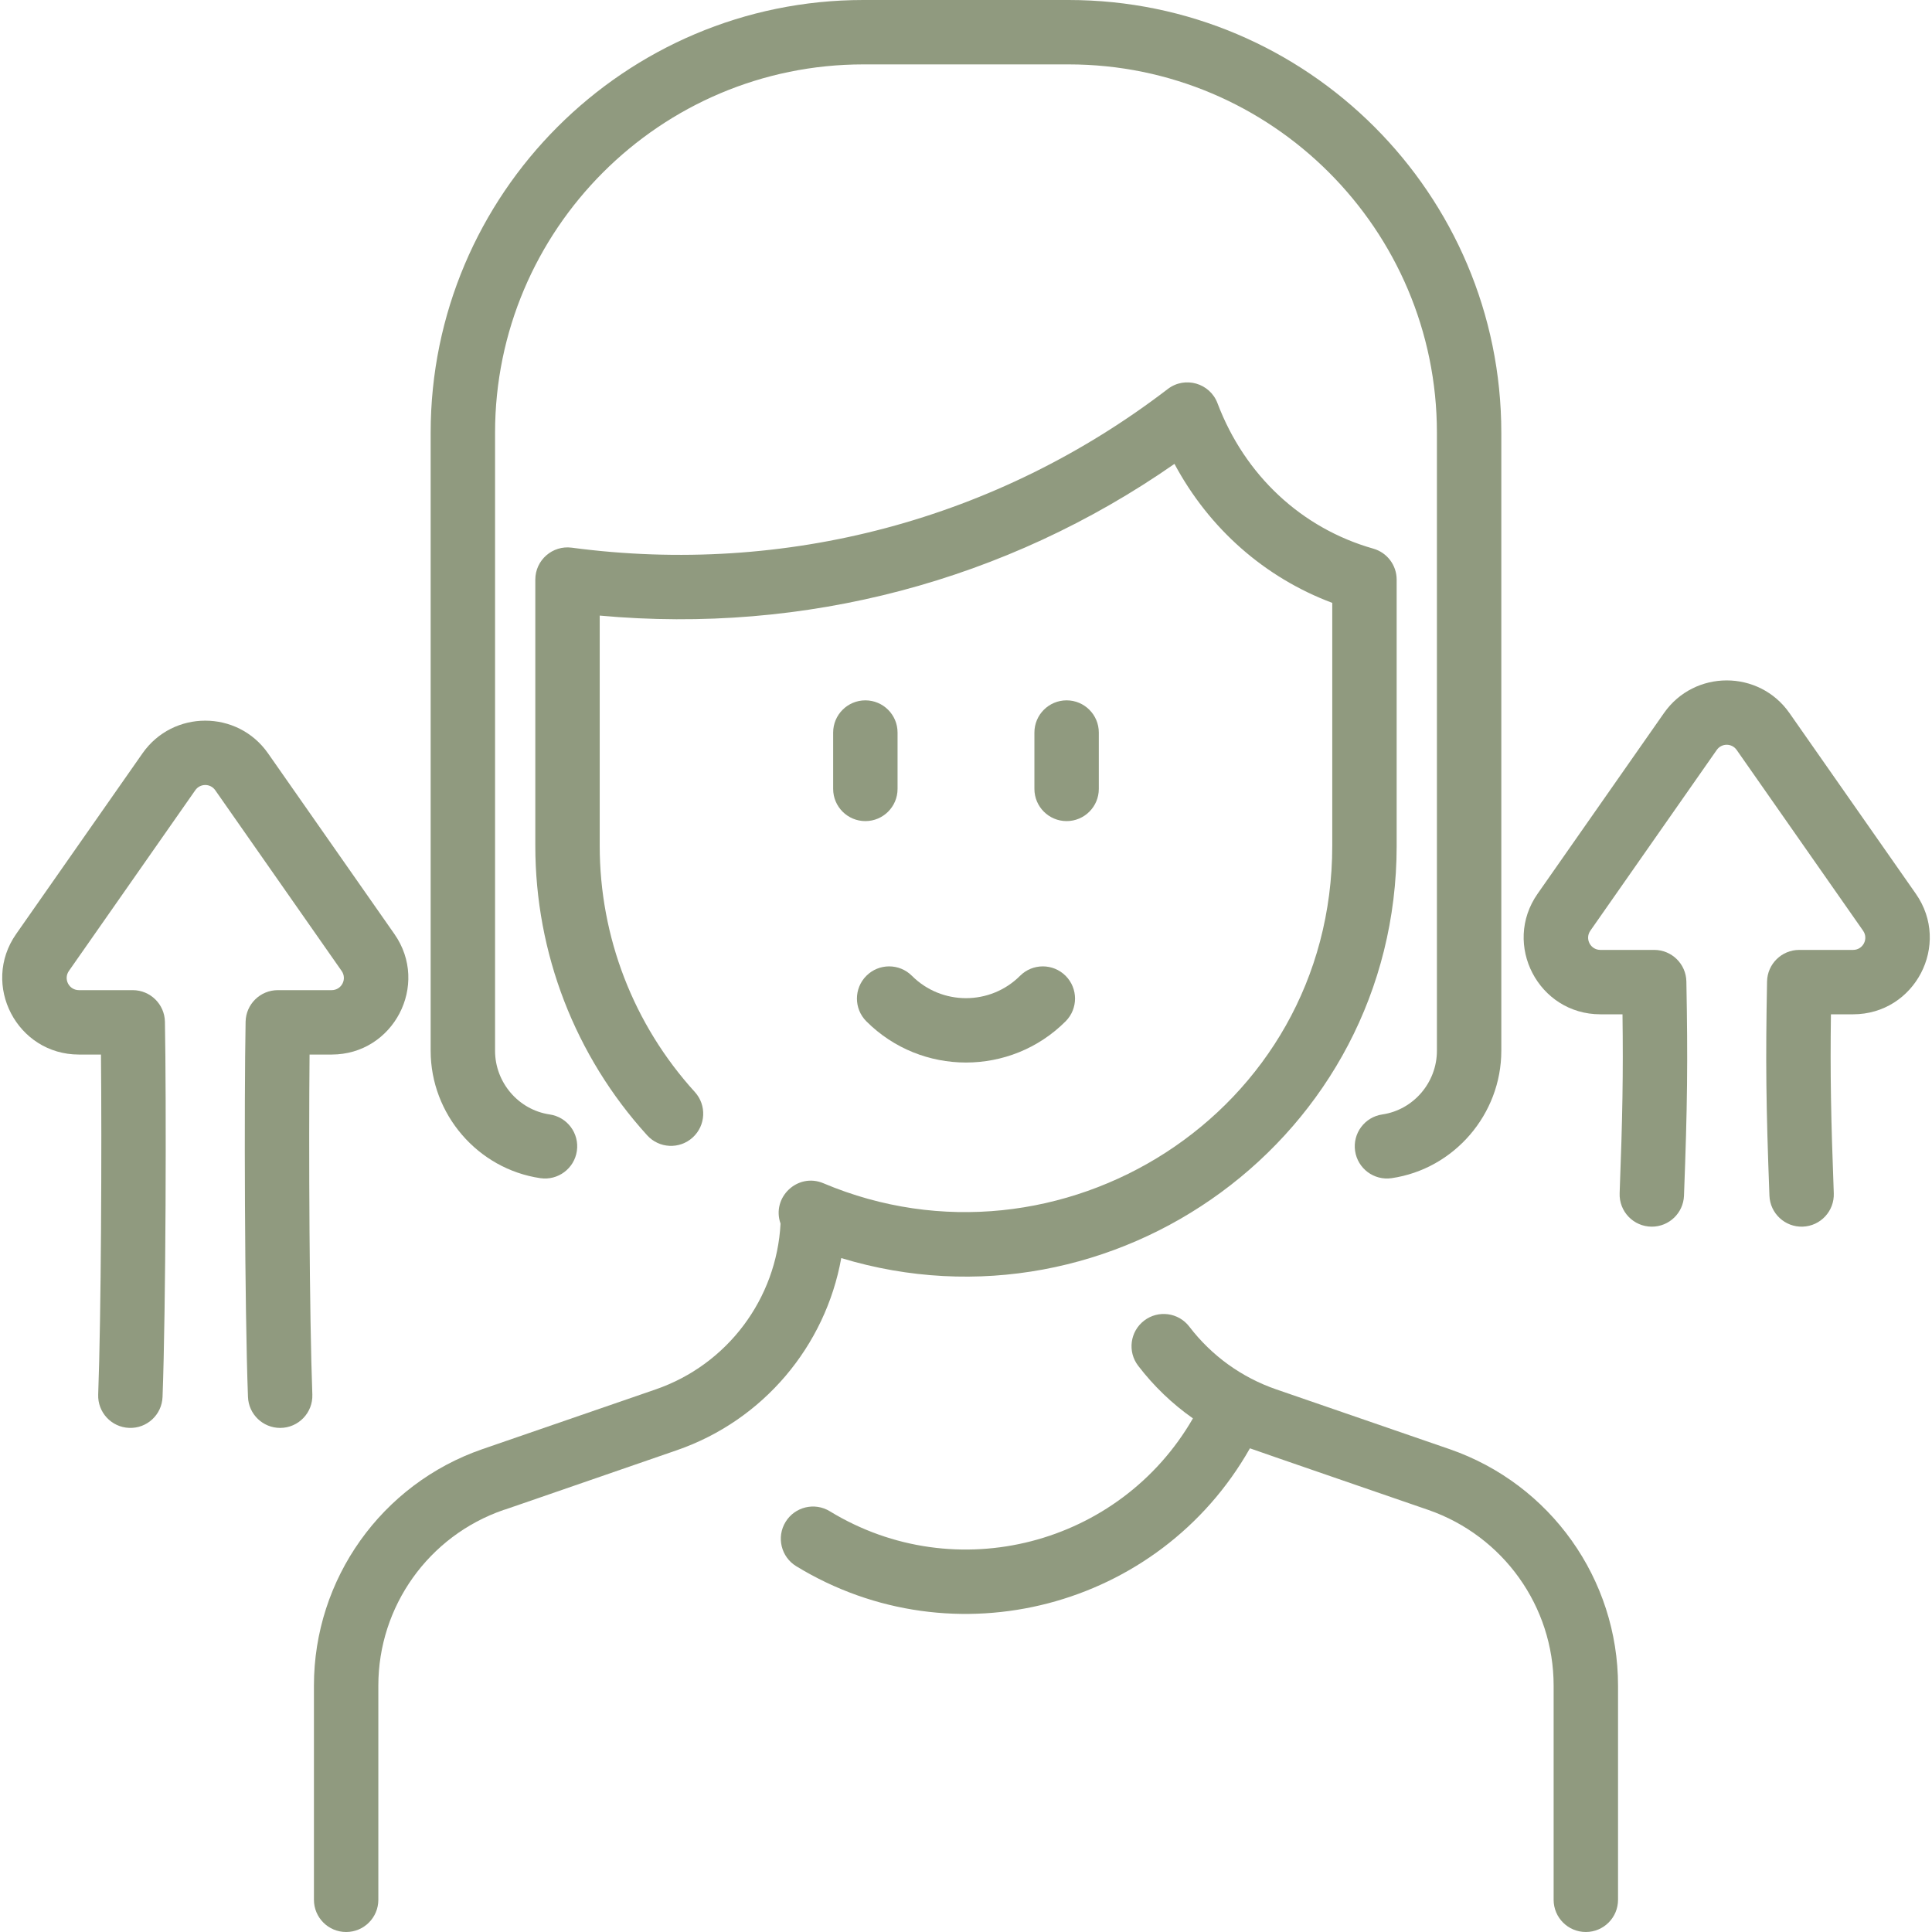 <svg fill="#909A7F" id="Layer_1" enable-background="new 0 0 480 480" height="70" viewBox="0 0 480 480" width="70" xmlns="http://www.w3.org/2000/svg"><g><path d="m76.91 262h5.485c15.376 0 24.412-17.333 15.596-29.938l-31.404-44.904c-7.566-10.818-23.615-10.816-31.179 0l-31.398 44.895c-8.813 12.603.214 29.947 15.601 29.947h5.474c.222 22.826.042 65.063-.689 84.459-.167 4.415 3.277 8.129 7.692 8.296 4.433.174 8.129-3.276 8.296-7.692.837-22.168.96-73.777.591-93.215-.083-4.357-3.64-7.848-7.999-7.848h-13.365c-2.46 0-3.907-2.75-2.489-4.777l31.397-44.896c1.203-1.72 3.746-1.73 4.957 0l31.403 44.904c1.418 2.027-.034 4.769-2.484 4.769h-13.377c-4.359 0-7.916 3.49-7.999 7.848-.369 19.438-.246 71.047.591 93.215.163 4.313 3.709 7.698 7.989 7.698 4.551 0 8.171-3.777 8-8.302-.732-19.396-.911-61.633-.689-84.459z"/><path d="m475.99 222.062-31.403-44.904c-7.563-10.815-23.614-10.818-31.179 0l-31.397 44.896c-8.815 12.602.213 29.947 15.6 29.947h5.495c.194 14.93.005 25.534-.71 44.459-.171 4.529 3.452 8.302 8 8.302 4.278 0 7.825-3.386 7.988-7.698.847-22.426.969-33.367.592-53.215-.083-4.357-3.64-7.848-7.999-7.848h-13.367c-2.46 0-3.907-2.75-2.488-4.777l31.397-44.896c1.206-1.724 3.748-1.726 4.956 0l31.403 44.904c1.403 2.007-.009 4.769-2.484 4.769h-13.376c-4.359 0-7.916 3.489-7.998 7.848-.378 19.827-.257 30.768.59 53.215.166 4.416 3.904 7.867 8.296 7.692 4.415-.166 7.859-3.881 7.692-8.296-.714-18.939-.904-29.546-.71-44.459h5.506c15.377-.001 24.411-17.333 15.596-29.939z"/><path d="m360.2 360.055-43.102-14.861c-8.614-2.97-16.089-8.363-21.617-15.597-2.683-3.511-7.704-4.182-11.214-1.499-3.511 2.683-4.182 7.703-1.499 11.214 3.876 5.072 8.468 9.466 13.612 13.083-18.172 31.509-58.914 42.179-90.218 23.073-3.774-2.306-8.695-1.111-10.997 2.66s-1.11 8.694 2.661 10.996c39.132 23.885 90.213 10.442 112.717-29.293 2.058.762 40.928 14.126 44.35 15.317 18.585 6.469 31.103 23.946 31.103 43.625v53.227c0 4.418 3.582 8 8 8s8-3.582 8-8v-53.227c0-26.468-16.792-50.053-41.796-58.718z"/><path d="m346.996 210.125v-66.125c0-3.576-2.374-6.719-5.814-7.695-17.826-5.063-31.934-18.232-38.703-36.135-1.89-4.998-8.087-6.788-12.349-3.52-42.362 32.468-94.949 46.472-148.082 39.419-4.765-.635-9.052 3.072-9.052 7.931v66.125c0 26.671 9.872 52.221 27.796 71.944 2.971 3.27 8.032 3.513 11.301.539 3.27-2.971 3.512-8.03.54-11.301-15.242-16.771-23.637-38.5-23.637-61.183v-57.182c50.93 4.648 100.997-8.571 142.796-37.693 8.605 16.059 22.373 28.22 39.204 34.534v60.341c0 66.601-67.97 108.578-126.421 83.852-6.412-2.713-12.955 3.518-10.651 10.03-.984 18.676-13.199 35.039-31.03 41.187l-43.097 14.859c-25.006 8.664-41.801 32.25-41.801 58.721v53.227c0 4.418 3.582 8 8 8s8-3.582 8-8v-53.227c0-19.679 12.5-37.21 31.104-43.625l-.01-.03c.035.1-1.89.687 43.02-14.798 21.522-7.421 36.966-25.894 40.896-47.753 67.69 20.52 137.99-29.955 137.99-102.442z"/><path d="m134.248 292.713c4.372.636 8.434-2.386 9.074-6.758.64-4.371-2.385-8.435-6.757-9.074-7.736-1.132-13.57-7.931-13.569-15.815v-153.56c0-50.456 41.047-91.506 91.5-91.506h51c50.454 0 91.501 41.05 91.501 91.506v153.56c0 7.885-5.834 14.684-13.569 15.815-4.372.64-7.397 4.703-6.758 9.074.636 4.342 4.662 7.394 9.074 6.758 15.537-2.274 27.253-15.88 27.253-31.647v-153.56c0-59.279-48.225-107.506-107.501-107.506h-51c-59.276 0-107.5 48.227-107.5 107.506v153.56c-.001 15.767 11.715 29.372 27.252 31.647z"/><path d="m214.996 174c-4.418 0-8 3.582-8 8v14c0 4.418 3.582 8 8 8s8-3.582 8-8v-14c0-4.418-3.582-8-8-8z"/><path d="m264.996 204c4.418 0 8-3.582 8-8v-14c0-4.418-3.582-8-8-8s-8 3.582-8 8v14c0 4.418 3.582 8 8 8z"/><path d="m226.561 242.435c-3.124-3.123-8.189-3.123-11.313 0-3.125 3.125-3.125 8.189 0 11.314 13.645 13.645 35.851 13.647 49.498 0 3.124-3.125 3.124-8.189 0-11.314-3.125-3.123-8.189-3.123-11.314 0-7.41 7.408-19.463 7.408-26.871 0z"/></g></svg>